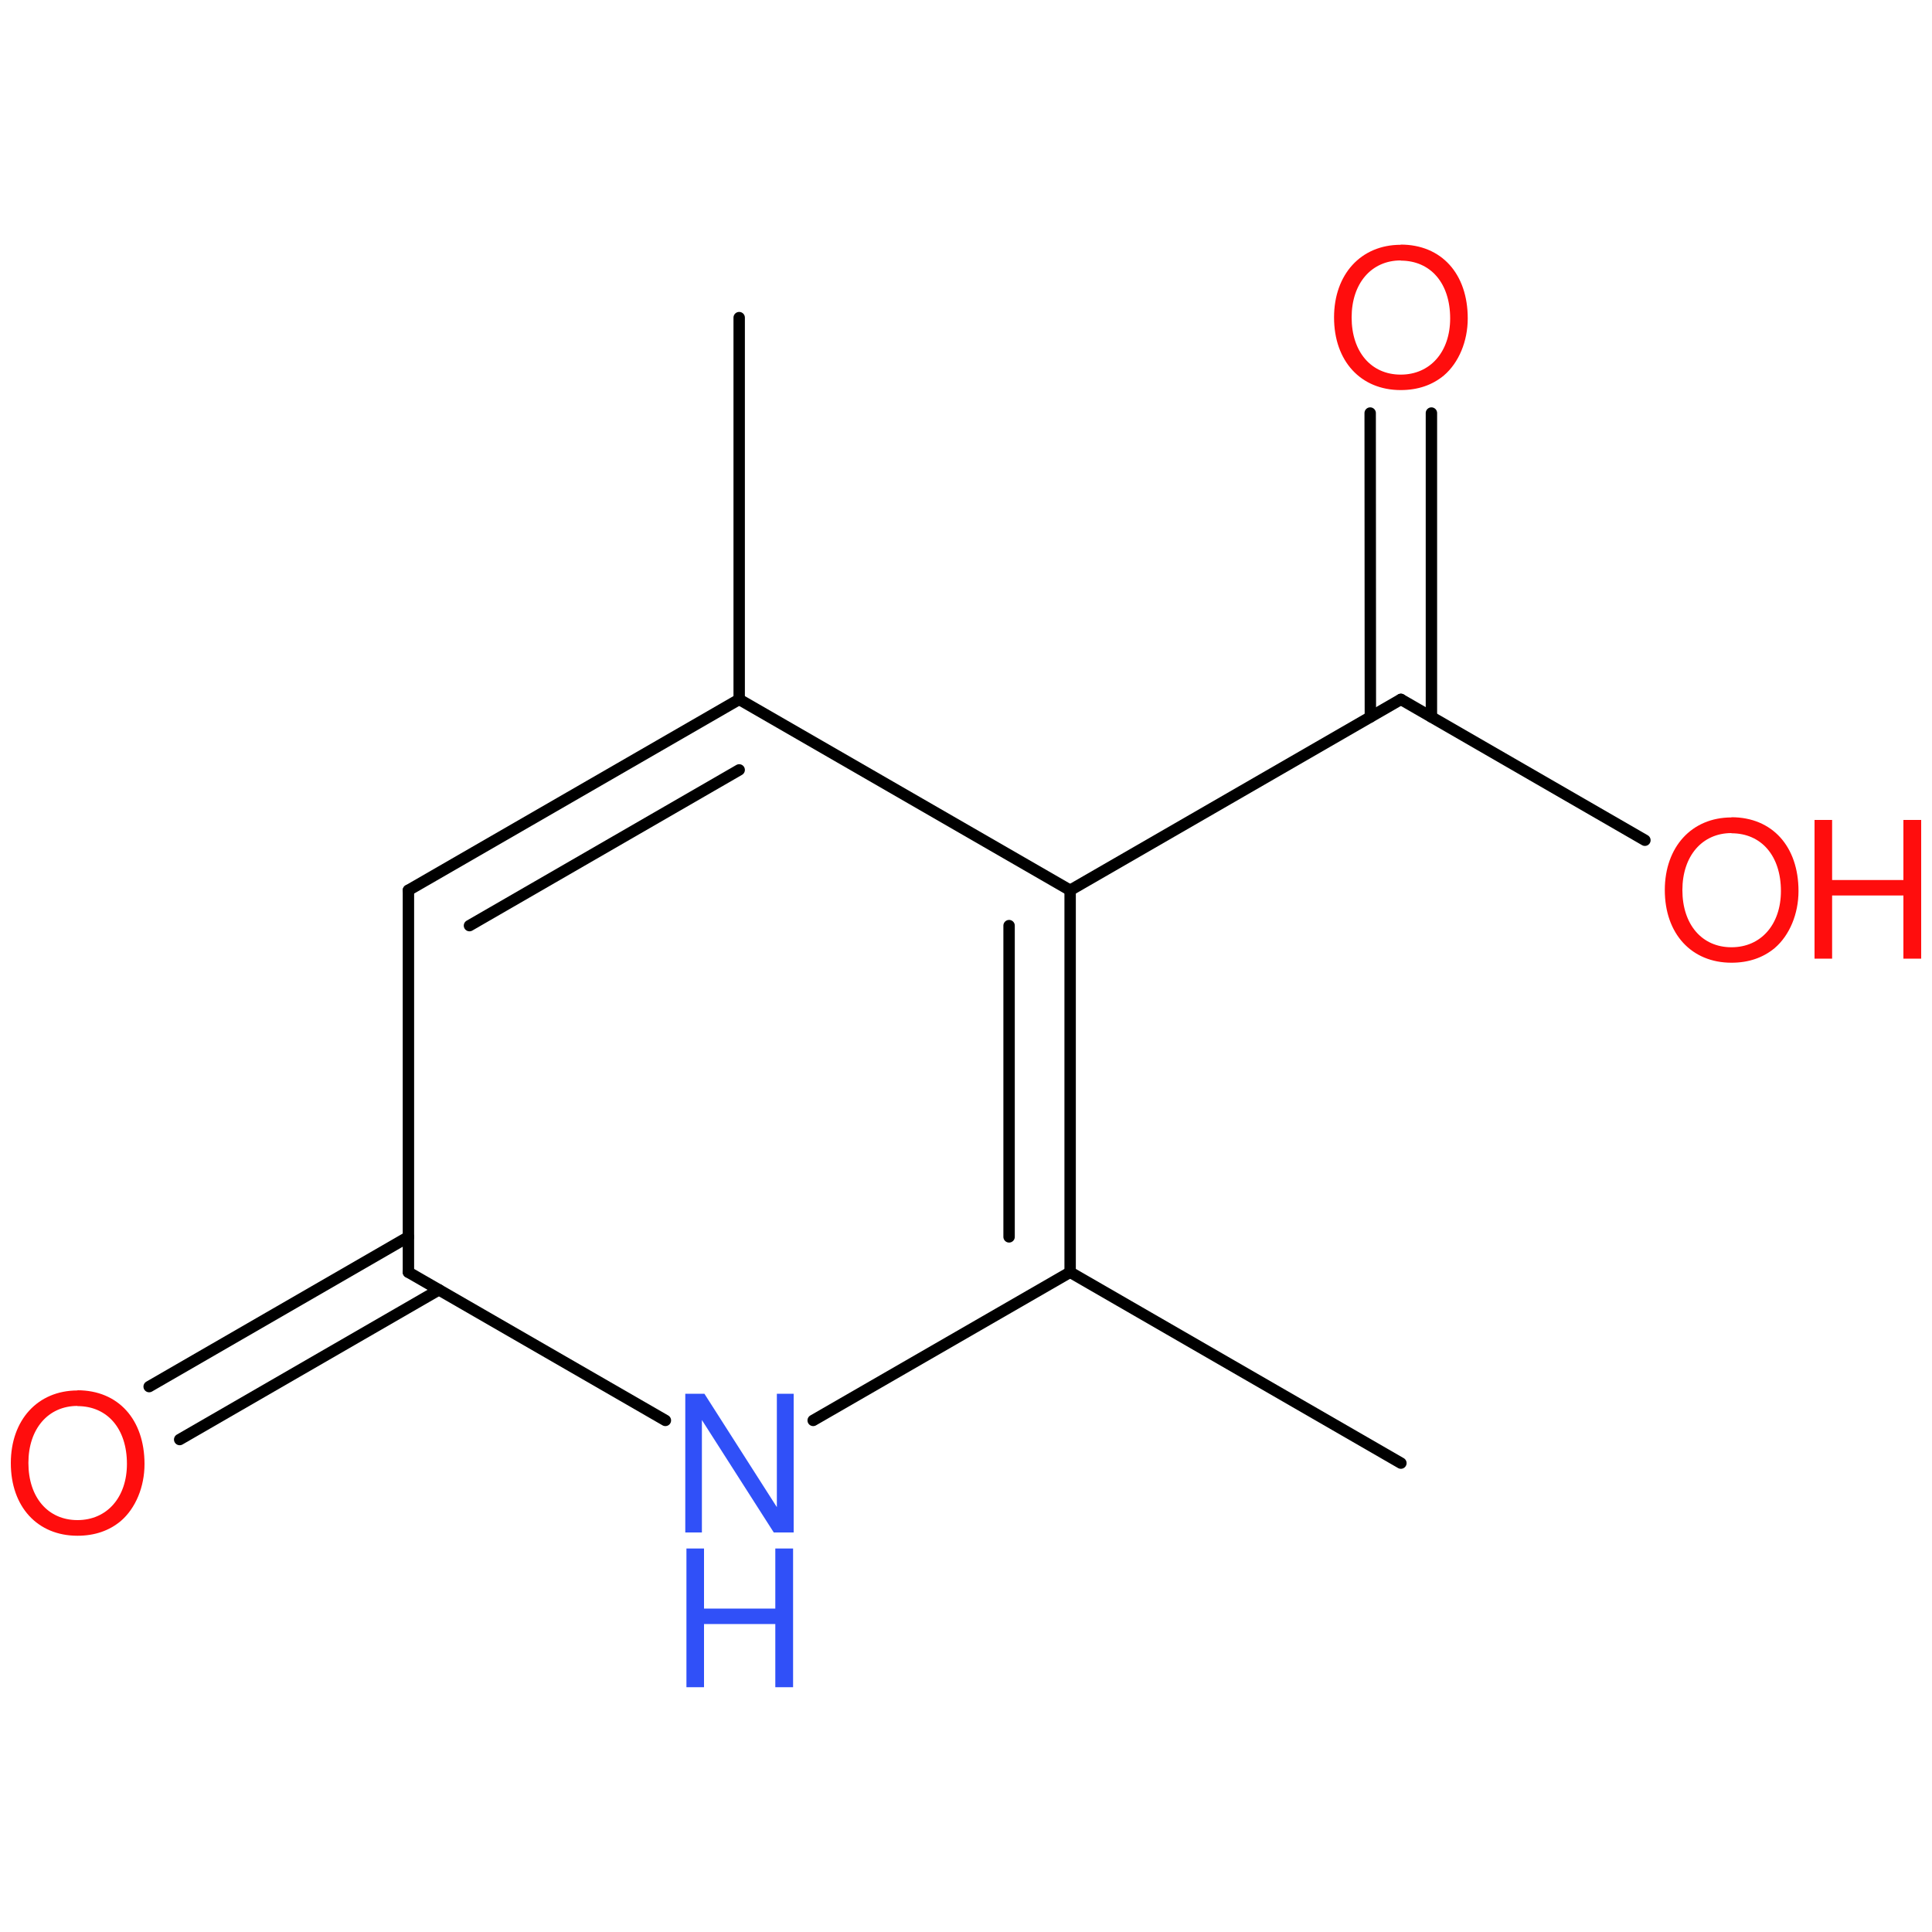 <?xml version='1.0' encoding='UTF-8'?>
<!DOCTYPE svg PUBLIC "-//W3C//DTD SVG 1.1//EN" "http://www.w3.org/Graphics/SVG/1.1/DTD/svg11.dtd">
<svg version='1.2' xmlns='http://www.w3.org/2000/svg' xmlns:xlink='http://www.w3.org/1999/xlink' width='100.0mm' height='100.0mm' viewBox='0 0 100.0 100.0'>
  <desc>Generated by the Chemistry Development Kit (http://github.com/cdk)</desc>
  <g stroke-linecap='round' stroke-linejoin='round' stroke='#000000' stroke-width='.59' fill='#FF0D0D'>
    <rect x='.0' y='.0' width='100.0' height='100.0' fill='none' stroke='none'/>
    <g id='mol1' class='mol'>
      <line id='mol1bnd1' class='bond' x1='38.26' y1='16.44' x2='38.26' y2='36.2'/>
      <g id='mol1bnd2' class='bond'>
        <line x1='38.26' y1='36.2' x2='21.14' y2='46.08'/>
        <line x1='38.26' y1='39.85' x2='24.3' y2='47.91'/>
      </g>
      <line id='mol1bnd3' class='bond' x1='21.14' y1='46.08' x2='21.14' y2='65.85'/>
      <g id='mol1bnd4' class='bond'>
        <line x1='22.72' y1='66.76' x2='9.3' y2='74.51'/>
        <line x1='21.14' y1='64.02' x2='7.72' y2='71.77'/>
      </g>
      <line id='mol1bnd5' class='bond' x1='21.14' y1='65.85' x2='34.44' y2='73.52'/>
      <line id='mol1bnd6' class='bond' x1='42.09' y1='73.52' x2='55.39' y2='65.85'/>
      <g id='mol1bnd7' class='bond'>
        <line x1='55.39' y1='65.85' x2='55.39' y2='46.08'/>
        <line x1='52.23' y1='64.02' x2='52.23' y2='47.91'/>
      </g>
      <line id='mol1bnd8' class='bond' x1='38.26' y1='36.2' x2='55.39' y2='46.08'/>
      <line id='mol1bnd9' class='bond' x1='55.39' y1='46.08' x2='72.51' y2='36.2'/>
      <g id='mol1bnd10' class='bond'>
        <line x1='70.93' y1='37.11' x2='70.92' y2='21.38'/>
        <line x1='74.09' y1='37.11' x2='74.09' y2='21.38'/>
      </g>
      <line id='mol1bnd11' class='bond' x1='72.51' y1='36.2' x2='85.14' y2='43.49'/>
      <line id='mol1bnd12' class='bond' x1='55.39' y1='65.85' x2='72.51' y2='75.73'/>
      <path id='mol1atm5' class='atom' d='M4.01 71.97c-2.06 .0 -3.45 1.53 -3.45 3.76c.0 2.26 1.38 3.76 3.45 3.76c.89 .0 1.64 -.26 2.24 -.76c.77 -.66 1.23 -1.77 1.23 -2.95c.0 -2.31 -1.36 -3.82 -3.47 -3.82zM4.01 72.78c1.55 .0 2.56 1.17 2.56 2.99c.0 1.73 -1.03 2.91 -2.56 2.91c-1.53 .0 -2.54 -1.18 -2.54 -2.96c.0 -1.76 1.02 -2.95 2.54 -2.95z' stroke='none'/>
      <g id='mol1atm6' class='atom'>
        <path d='M41.07 72.14h-.86v5.87l-3.75 -5.87h-.99v7.18h.86v-5.82l3.72 5.82h1.03v-7.18z' stroke='none' fill='#3050F8'/>
        <path d='M40.13 84.06v3.27h.92v-7.18h-.92v3.11h-3.69v-3.11h-.91v7.18h.91v-3.27h3.69z' stroke='none' fill='#3050F8'/>
      </g>
      <path id='mol1atm10' class='atom' d='M72.5 12.67c-2.06 .0 -3.45 1.53 -3.45 3.76c.0 2.26 1.38 3.76 3.45 3.76c.89 .0 1.64 -.26 2.24 -.76c.77 -.66 1.23 -1.77 1.23 -2.95c.0 -2.31 -1.36 -3.82 -3.47 -3.82zM72.5 13.49c1.55 .0 2.56 1.17 2.56 2.99c.0 1.73 -1.03 2.91 -2.56 2.91c-1.53 .0 -2.54 -1.18 -2.54 -2.96c.0 -1.76 1.02 -2.95 2.54 -2.95z' stroke='none'/>
      <g id='mol1atm11' class='atom'>
        <path d='M89.62 42.31c-2.06 .0 -3.45 1.53 -3.45 3.76c.0 2.26 1.38 3.76 3.45 3.76c.89 .0 1.64 -.26 2.24 -.76c.77 -.66 1.23 -1.77 1.23 -2.95c.0 -2.31 -1.36 -3.82 -3.47 -3.82zM89.62 43.13c1.55 .0 2.56 1.17 2.56 2.99c.0 1.73 -1.03 2.91 -2.56 2.91c-1.53 .0 -2.54 -1.18 -2.54 -2.96c.0 -1.76 1.02 -2.95 2.54 -2.95z' stroke='none'/>
        <path d='M98.52 46.35v3.27h.92v-7.18h-.92v3.11h-3.69v-3.11h-.91v7.18h.91v-3.27h3.69z' stroke='none'/>
      </g>
    </g>
  </g>
</svg>
